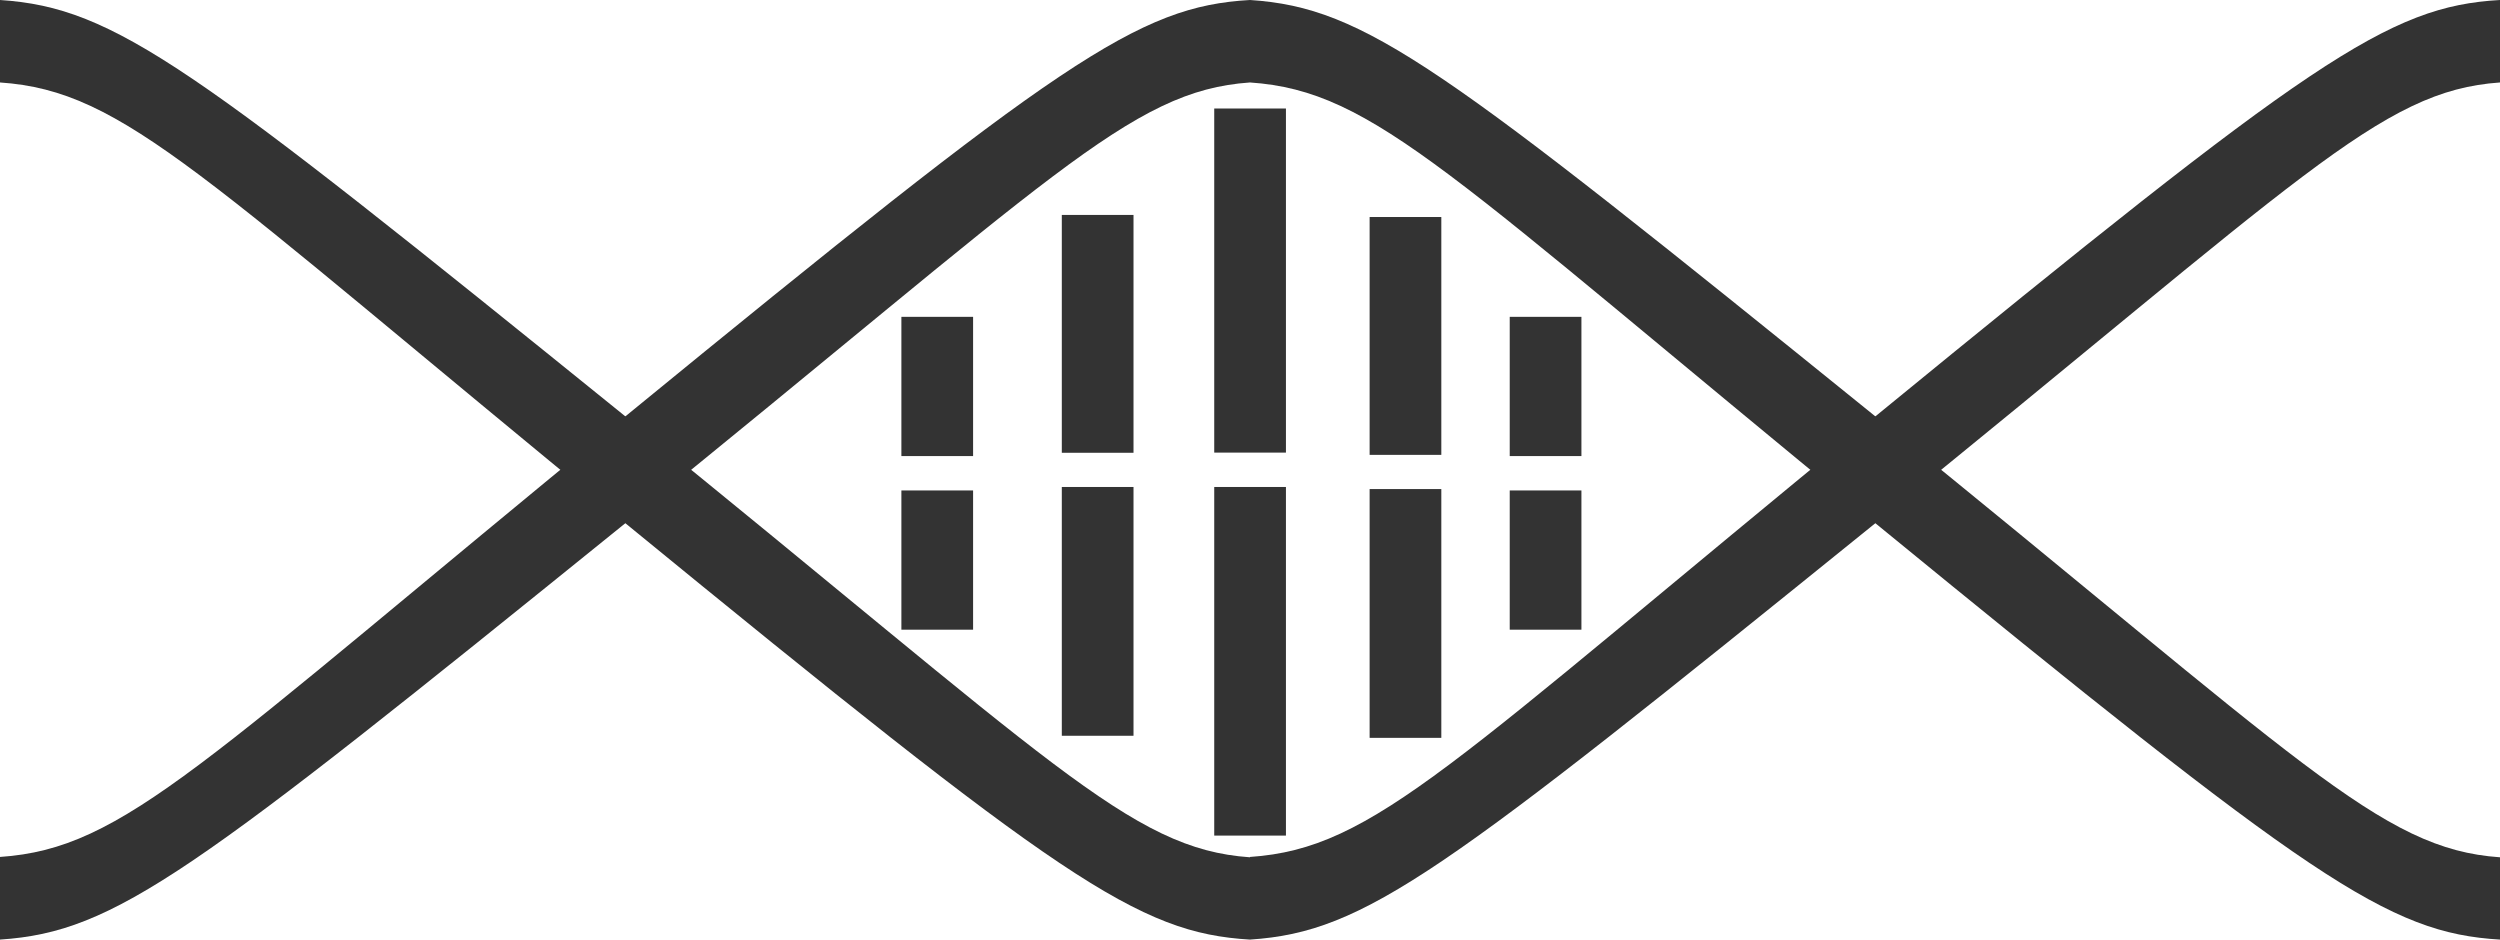 <svg xmlns="http://www.w3.org/2000/svg" viewBox="0 0 144 54.12"><defs><style>.cls-1{fill:#333;}</style></defs><title>dna</title><g id="Layer_2" data-name="Layer 2"><g id="dna"><g id="dna-2" data-name="dna"><g id="helix-border"><path class="cls-1" d="M72,49.36c7.19-.49,11.49-5.3,36-25.36C133.16,3.41,137.55.37,144,0V4.75c-6.93.48-11.34,5.47-36.12,25.5S78.69,53.68,72,54.12Z"/><path class="cls-1" d="M72,4.75c7.19.49,11.49,5.31,36,25.37,25.16,20.59,29.55,23.62,36,24V49.38c-6.93-.48-11.34-5.48-36.12-25.51S78.69.44,72,0Z"/></g><g id="nucleotides"><rect class="cls-1" x="51.92" y="18.25" width="4.13" height="8.02"/><rect class="cls-1" x="51.92" y="28.25" width="4.13" height="8.02"/><rect class="cls-1" x="61.16" y="12.38" width="4.13" height="13.7"/><rect class="cls-1" x="61.16" y="28.05" width="4.13" height="14.33"/><rect class="cls-1" x="69.94" y="6.25" width="4.13" height="19.82"/><rect class="cls-1" x="69.94" y="28.05" width="4.13" height="20.08"/><rect class="cls-1" x="78.89" y="12.5" width="4.13" height="13.7"/><rect class="cls-1" x="78.89" y="28.17" width="4.13" height="14.33"/><rect class="cls-1" x="86.96" y="18.25" width="4.13" height="8.02"/><rect class="cls-1" x="86.96" y="28.25" width="4.13" height="8.02"/></g><g id="helix-border-2" data-name="helix-border"><path class="cls-1" d="M0,49.36c7.19-.49,11.49-5.3,36-25.36C61.16,3.41,65.55.37,72,0V4.75c-6.93.48-11.34,5.47-36.12,25.5S6.69,53.68,0,54.12Z"/><path class="cls-1" d="M0,4.75c7.19.49,11.49,5.31,36,25.37,25.16,20.59,29.55,23.62,36,24V49.38c-6.93-.48-11.34-5.48-36.12-25.51S6.69.44,0,0Z"/></g></g></g></g></svg>